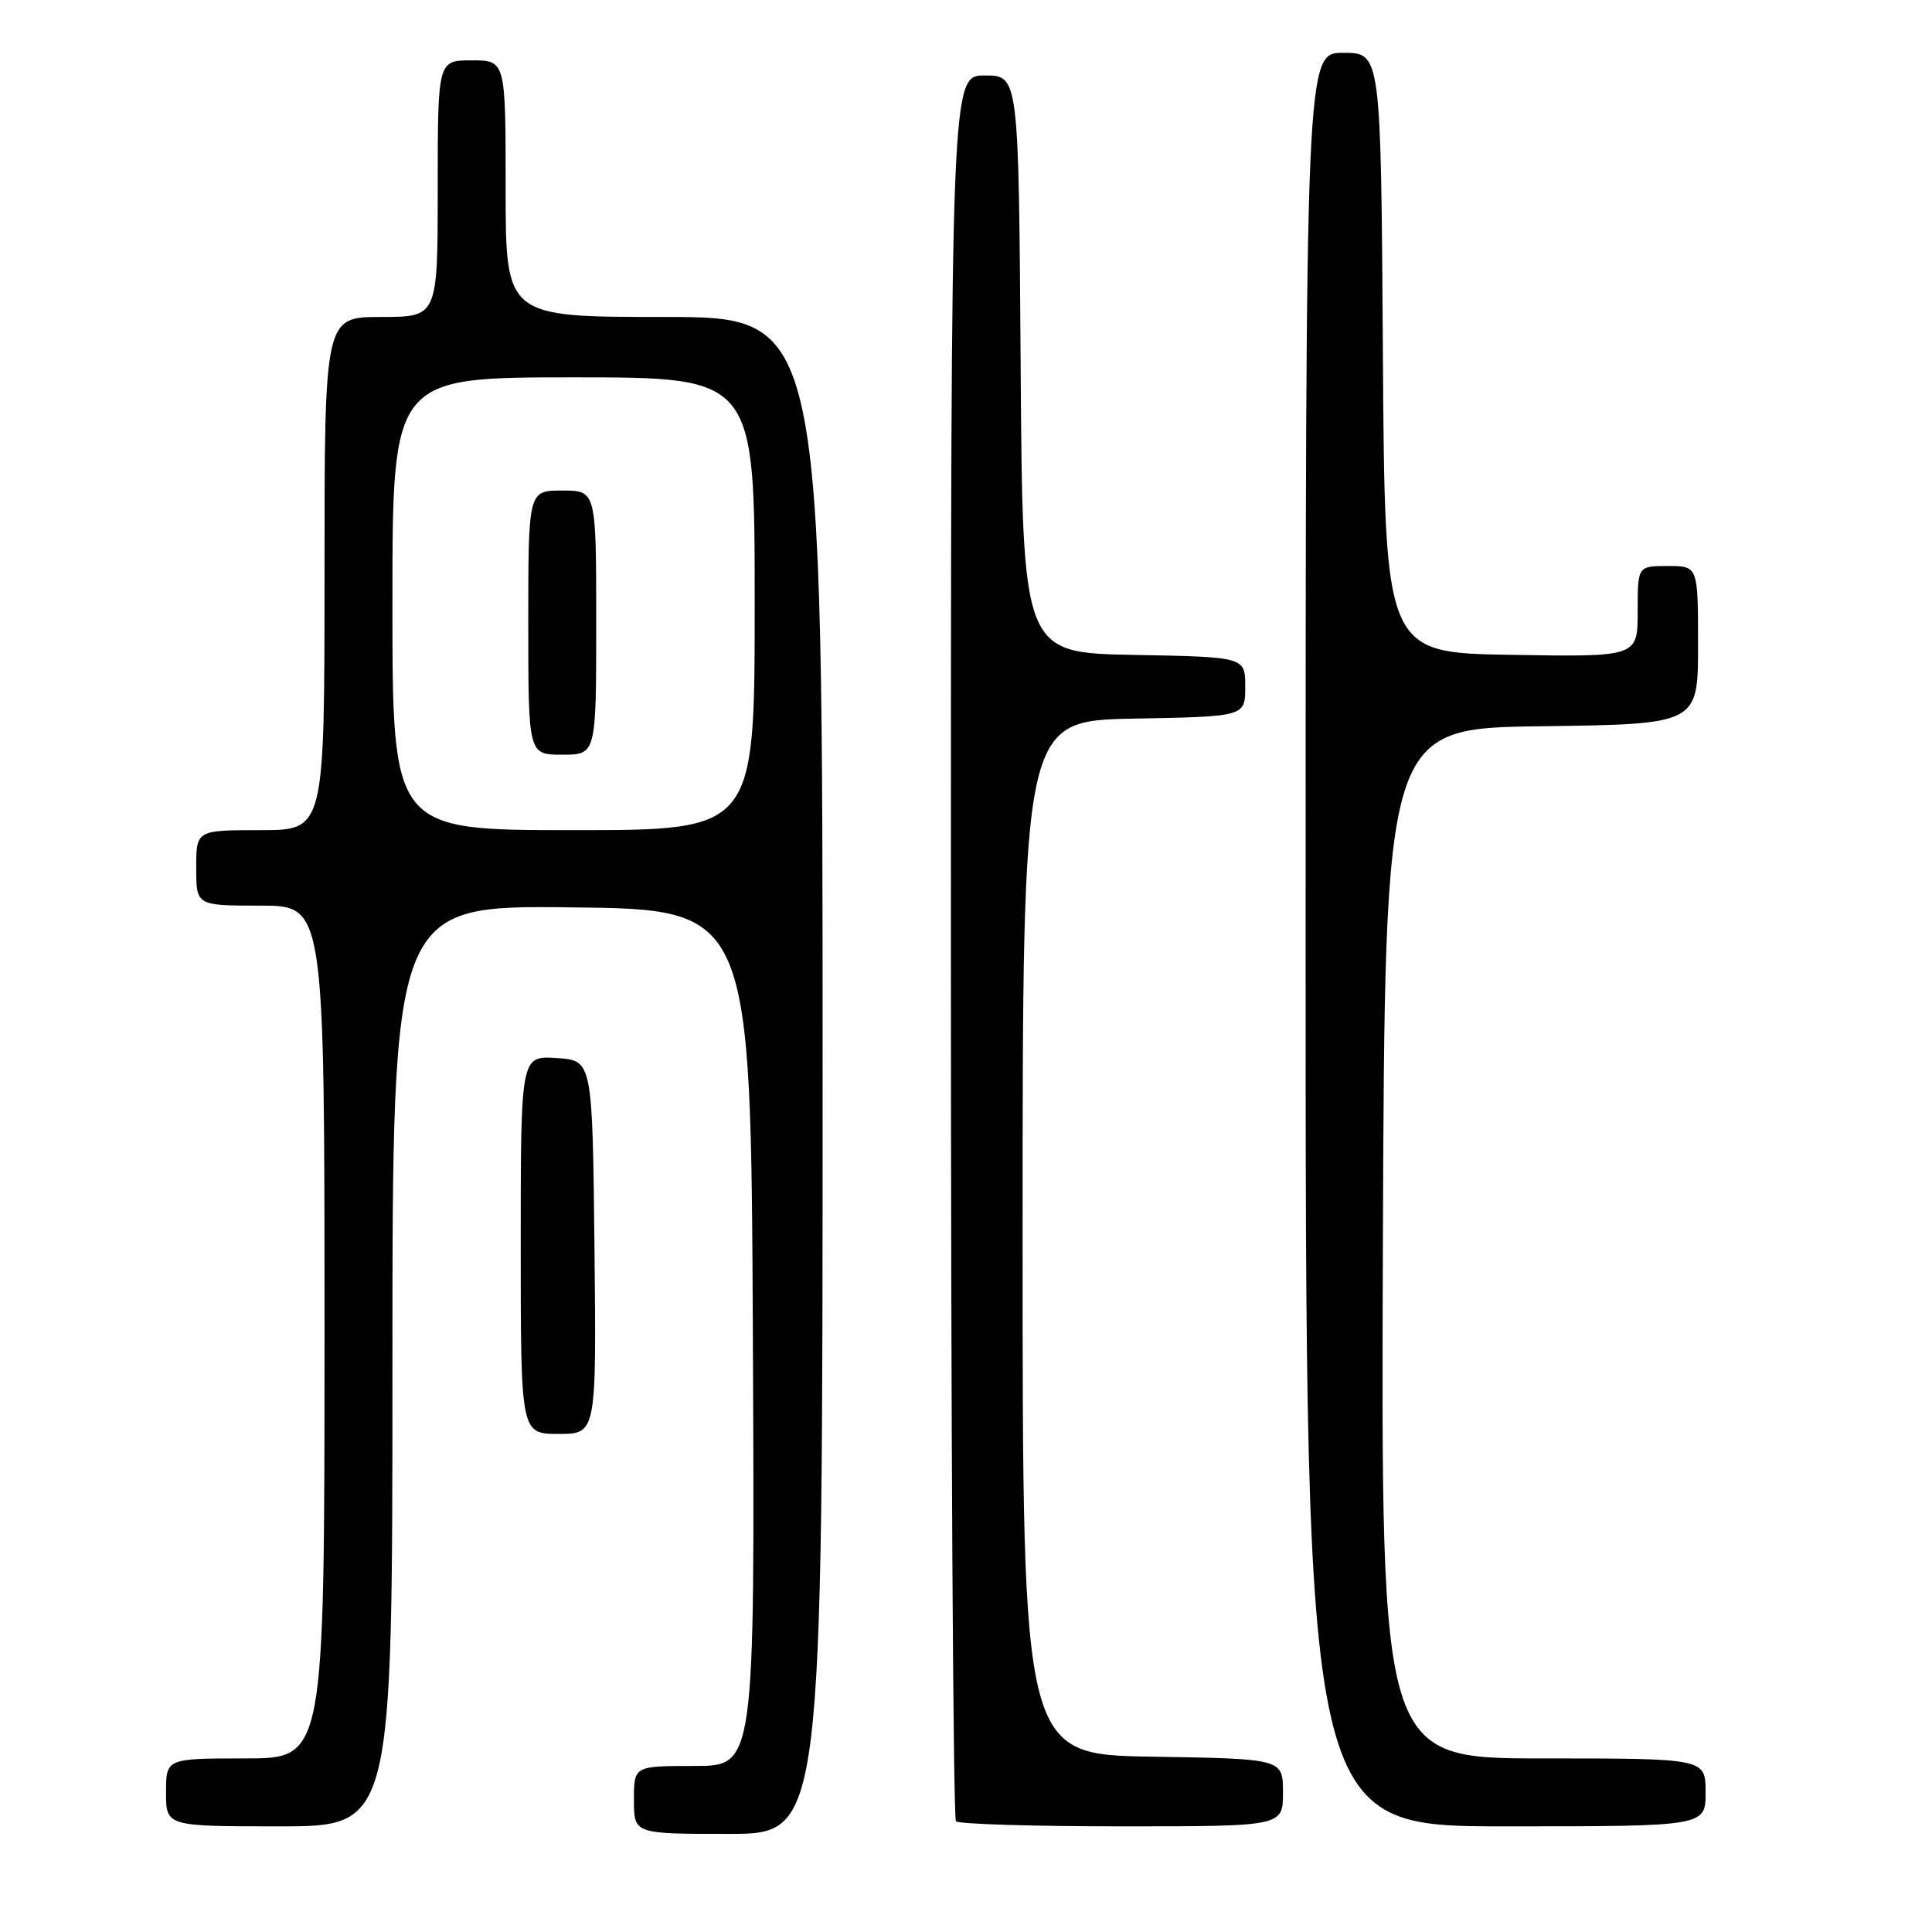 <?xml version="1.0" encoding="UTF-8" standalone="no"?>
<!DOCTYPE svg PUBLIC "-//W3C//DTD SVG 1.1//EN" "http://www.w3.org/Graphics/SVG/1.1/DTD/svg11.dtd" >
<svg xmlns="http://www.w3.org/2000/svg" xmlns:xlink="http://www.w3.org/1999/xlink" version="1.1" viewBox="0 0 256 256">
 <g >
 <path fill="currentColor"
d=" M 109.00 142.50 C 109.00 42.00 109.00 42.00 88.00 42.00 C 67.00 42.00 67.00 42.00 67.00 25.00 C 67.00 8.00 67.00 8.00 62.50 8.00 C 58.00 8.00 58.00 8.00 58.00 25.00 C 58.00 42.00 58.00 42.00 50.50 42.00 C 43.00 42.00 43.00 42.00 43.00 76.00 C 43.00 110.00 43.00 110.00 34.50 110.00 C 26.00 110.00 26.00 110.00 26.00 115.00 C 26.00 120.00 26.00 120.00 34.50 120.00 C 43.00 120.00 43.00 120.00 43.00 176.50 C 43.00 233.00 43.00 233.00 32.50 233.00 C 22.00 233.00 22.00 233.00 22.00 237.50 C 22.00 242.00 22.00 242.00 37.00 242.00 C 52.00 242.00 52.00 242.00 52.00 180.98 C 52.00 119.96 52.00 119.96 75.75 120.23 C 99.50 120.50 99.50 120.50 99.76 177.25 C 100.02 234.00 100.02 234.00 92.01 234.00 C 84.00 234.00 84.00 234.00 84.00 238.50 C 84.00 243.00 84.00 243.00 96.50 243.00 C 109.00 243.00 109.00 243.00 109.00 142.50 Z  M 170.00 237.52 C 170.00 233.05 170.00 233.05 152.75 232.77 C 135.50 232.50 135.50 232.50 135.50 164.00 C 135.50 95.50 135.50 95.50 150.25 95.22 C 165.00 94.95 165.00 94.95 165.00 91.00 C 165.00 87.05 165.00 87.05 150.25 86.78 C 135.50 86.50 135.50 86.50 135.24 48.25 C 134.98 10.00 134.98 10.00 130.49 10.00 C 126.00 10.00 126.00 10.00 126.00 125.33 C 126.00 188.77 126.30 240.97 126.67 241.33 C 127.03 241.70 136.93 242.00 148.67 242.00 C 170.00 242.00 170.00 242.00 170.00 237.52 Z  M 226.00 237.50 C 226.00 233.00 226.00 233.00 204.49 233.00 C 182.99 233.00 182.99 233.00 183.24 164.75 C 183.50 96.50 183.50 96.50 204.25 96.23 C 225.00 95.96 225.00 95.96 225.00 85.48 C 225.00 75.00 225.00 75.00 221.00 75.00 C 217.00 75.00 217.00 75.00 217.00 81.02 C 217.00 87.05 217.00 87.05 200.25 86.77 C 183.50 86.50 183.50 86.50 183.24 46.75 C 182.98 7.00 182.98 7.00 177.99 7.00 C 173.00 7.00 173.00 7.00 173.00 124.50 C 173.00 242.00 173.00 242.00 199.50 242.00 C 226.00 242.00 226.00 242.00 226.00 237.50 Z  M 78.77 165.25 C 78.50 140.50 78.50 140.50 73.75 140.20 C 69.00 139.89 69.00 139.89 69.00 164.95 C 69.00 190.00 69.00 190.00 74.02 190.00 C 79.03 190.00 79.03 190.00 78.77 165.25 Z  M 52.00 80.00 C 52.00 50.00 52.00 50.00 76.00 50.00 C 100.00 50.00 100.00 50.00 100.00 80.00 C 100.00 110.00 100.00 110.00 76.00 110.00 C 52.00 110.00 52.00 110.00 52.00 80.00 Z  M 79.00 82.50 C 79.00 65.00 79.00 65.00 74.50 65.00 C 70.00 65.00 70.00 65.00 70.00 82.50 C 70.00 100.00 70.00 100.00 74.50 100.00 C 79.00 100.00 79.00 100.00 79.00 82.50 Z "/>
</g>
</svg>